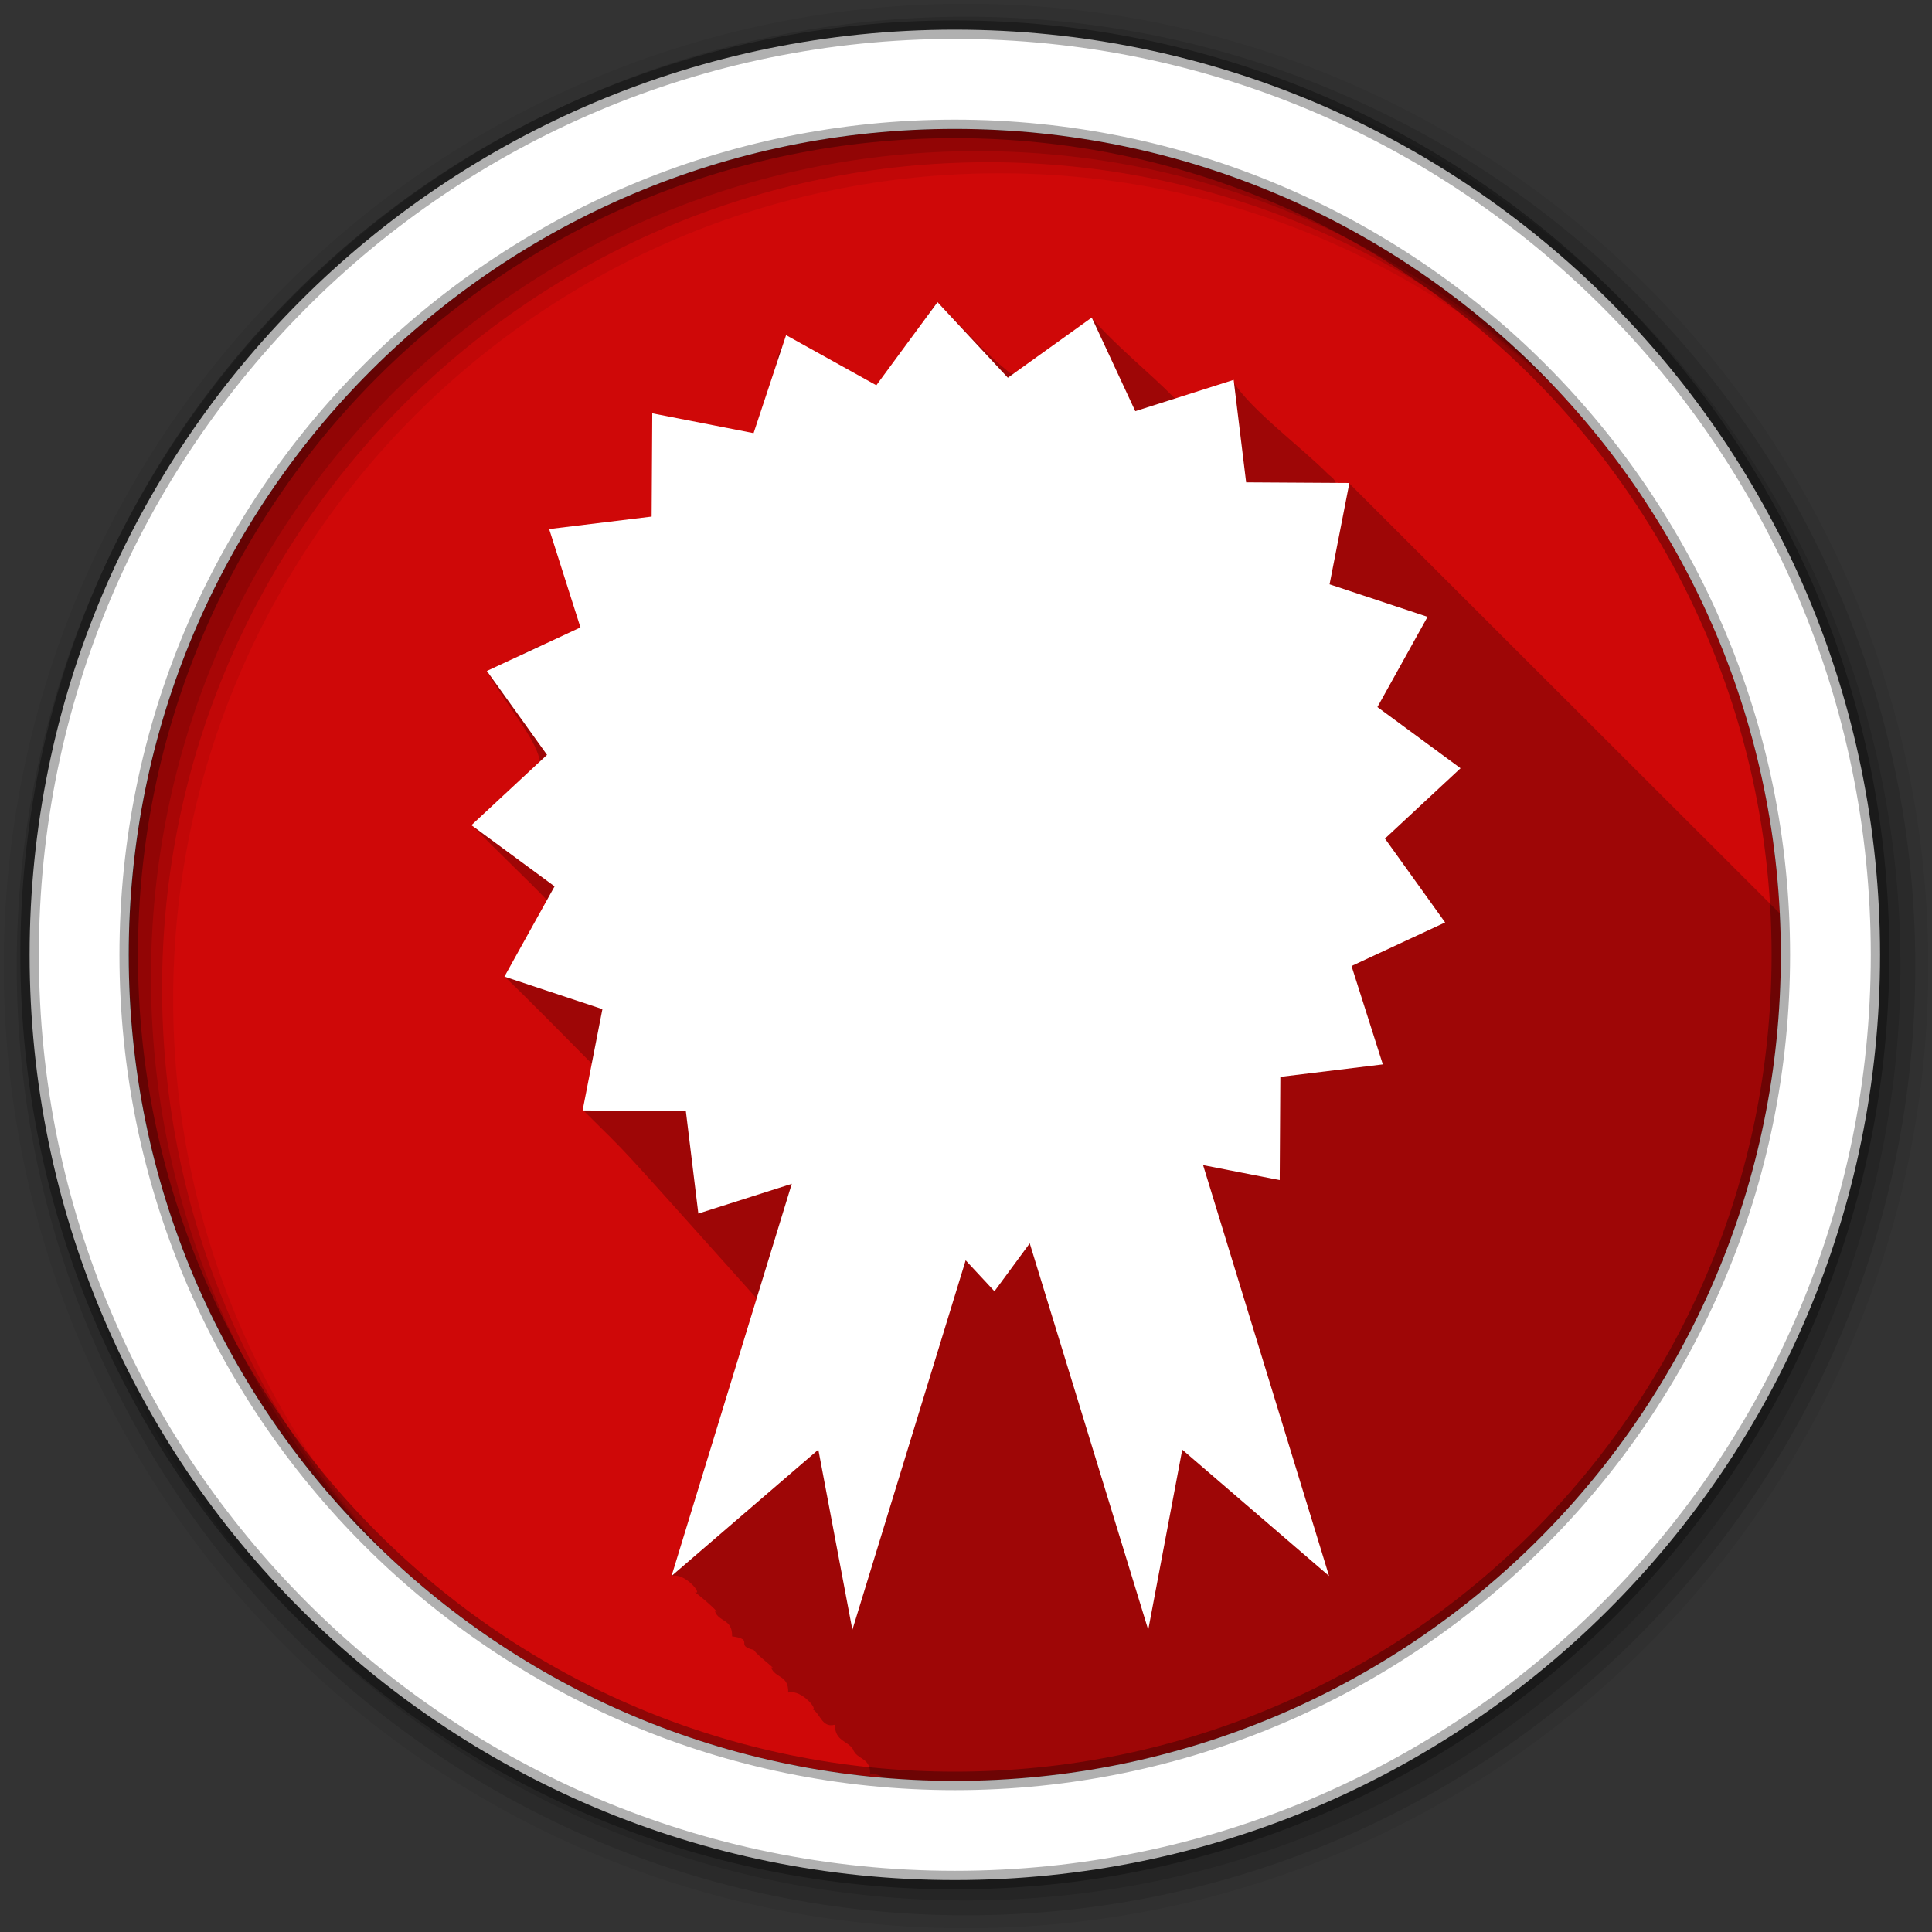<svg height="512" viewBox="0 0 512 512" width="512" xmlns="http://www.w3.org/2000/svg">
 <rect x="0" y="0" width="512" height="512" fill="#333333" stroke="none"/>
 <g fill-rule="evenodd">
  <path d="m471.95 253.05c0 120.9-98.01 218.9-218.9 218.9-120.9 0-218.9-98.01-218.9-218.9 0-120.9 98.01-218.9 218.9-218.9 120.9 0 218.9 98.01 218.9 218.9" fill="#CF0808"/>
  <path d="m248.44 80.09c-5.989 6.457-9.799 21.16-16.5 24.344-7.411-2.114-19.975-17.771-24.594-12.719-4.513 6.595.444 26.5-8.938 24.781-7.249.857-24.904-11.211-23 .813-1.917 7.965 5.751 24.753-7.219 22.875-8.06 2.124-24.523-1.602-16.12 11.09 3.931 9.869 10.742 20.793-7.938 19.5-10.257 3.655-8.878 6.855-15 7.281 5.325 9.223 12.441 17.09 13.844 23.16.777 3.363-.198 6.188-4.219 8.375-5.08 4.732-7.892 6.931-13.688 9.06 4.893 5.171 14.869 14.655 19.844 19.844-2.651 6.875-7.153 16.31-11.188 20.344 5.5 5.124 18.09 18.03 23.25 23.19-2 8.544 3.312 6.251-2.531 12.09 14.162 14.162 5.03 4.183 46.06 49.969l-22.531 73.56c3.664-1.01 8.492 5.299 6.156 4.281 1.952 1.406 7.401 6.196 5.313 5.03 1.038 2.982 4.688 1.975 4.563 6.688 6.165.879.559 2.381 5.719 3.594 1.324 1.855 6.535 5.501 4.594 4.594 1.031 2.985 4.703 1.961 4.563 6.719 3.672-1.029 8.486 5.298 6.156 4.281 2.376.925 2.576 5.173 6.188 4.25.104 4.415 3.312 4.149 4.813 6.469 1.059 2.94 4.676 2 4.563 6.719 1.178-.318 2.463.123 3.594.844 6.213.53 12.493.844 18.844.844 120.9 0 218.91-98.01 218.91-218.91 0-3.673-.102-7.34-.281-10.969-41.24-41.21-78.32-78.2-114.12-114-6.684 3.859-.595 1.092-5.406-2.25-7.078-7.2-20.474-17.04-25.281-24.594-4.16 7.206-9.148 6.078-15.406 4.438-6.913-7.03-15.591-13.867-22.09-21.375-4.532 16.914-10.158 8.928-16.12 11.406-2.086 2.931-3.911 3.654-5.625 3.094-6.909-5.447-13.549-13.02-19.16-18.719" fill-opacity=".235"/>
  <path d="m256 1c-140.83 0-255 114.17-255 255s114.17 255 255 255 255-114.17 255-255-114.17-255-255-255m8.827 44.931c120.9 0 218.9 98 218.9 218.9s-98 218.9-218.9 218.9-218.93-98-218.93-218.9 98.03-218.9 218.93-218.9" fill-opacity=".067"/>
  <g fill-opacity=".129">
   <path d="m256 4.433c-138.94 0-251.57 112.63-251.57 251.57s112.63 251.57 251.57 251.57 251.57-112.63 251.57-251.57-112.63-251.57-251.57-251.57m5.885 38.556c120.9 0 218.9 98 218.9 218.9s-98 218.9-218.9 218.9-218.93-98-218.93-218.9 98.03-218.9 218.93-218.9"/>
   <path d="m256 8.356c-136.77 0-247.64 110.87-247.64 247.64s110.87 247.64 247.64 247.64 247.64-110.87 247.64-247.64-110.87-247.64-247.64-247.64m2.942 31.691c120.9 0 218.9 98 218.9 218.9s-98 218.9-218.9 218.9-218.93-98-218.93-218.9 98.03-218.9 218.93-218.9"/>
  </g>
  <path d="m253.04 7.859c-135.42 0-245.19 109.78-245.19 245.19 0 135.42 109.78 245.19 245.19 245.19 135.42 0 245.19-109.78 245.19-245.19 0-135.42-109.78-245.19-245.19-245.19zm0 26.297c120.9 0 218.9 98 218.9 218.9s-98 218.9-218.9 218.9-218.93-98-218.93-218.9 98.03-218.9 218.93-218.9z" fill="#ffffff" stroke="#000000" stroke-opacity=".31" stroke-width="4.904"/>
 </g>
 <g fill="#ffffff" fill-rule="evenodd">
  <path d="m301.42 251.98l50.795 165.67-38.903-33.477-9.02 47.742-50.675-165.28 47.806-14.657"/>
  <path d="m228.76 251.98l-50.795 165.67 38.903-33.477 9.02 47.742 50.675-165.28-47.806-14.657"/>
 </g>
 <path d="m358.17 256l8.295 26.07-27.16 3.308-.167 27.358-26.851-5.246-8.613 25.967-23.915-13.287-16.216 22.03-18.639-20.03-22.23 15.946-11.538-24.806-26.07 8.295-3.308-27.16-27.358-.167 5.246-26.851-25.967-8.613 13.287-23.915-22.03-16.216 20.03-18.639-15.946-22.23 24.806-11.538-8.295-26.07 27.16-3.308.167-27.358 26.851 5.246 8.613-25.967 23.915 13.287 16.216-22.03 18.639 20.03 22.23-15.946 11.538 24.806 26.07-8.295 3.308 27.16 27.358.167-5.246 26.851 25.967 8.613-13.287 23.915 22.03 16.216-20.03 18.639 15.946 22.23z" fill="#ffffff" fill-rule="evenodd"/>
</svg>
